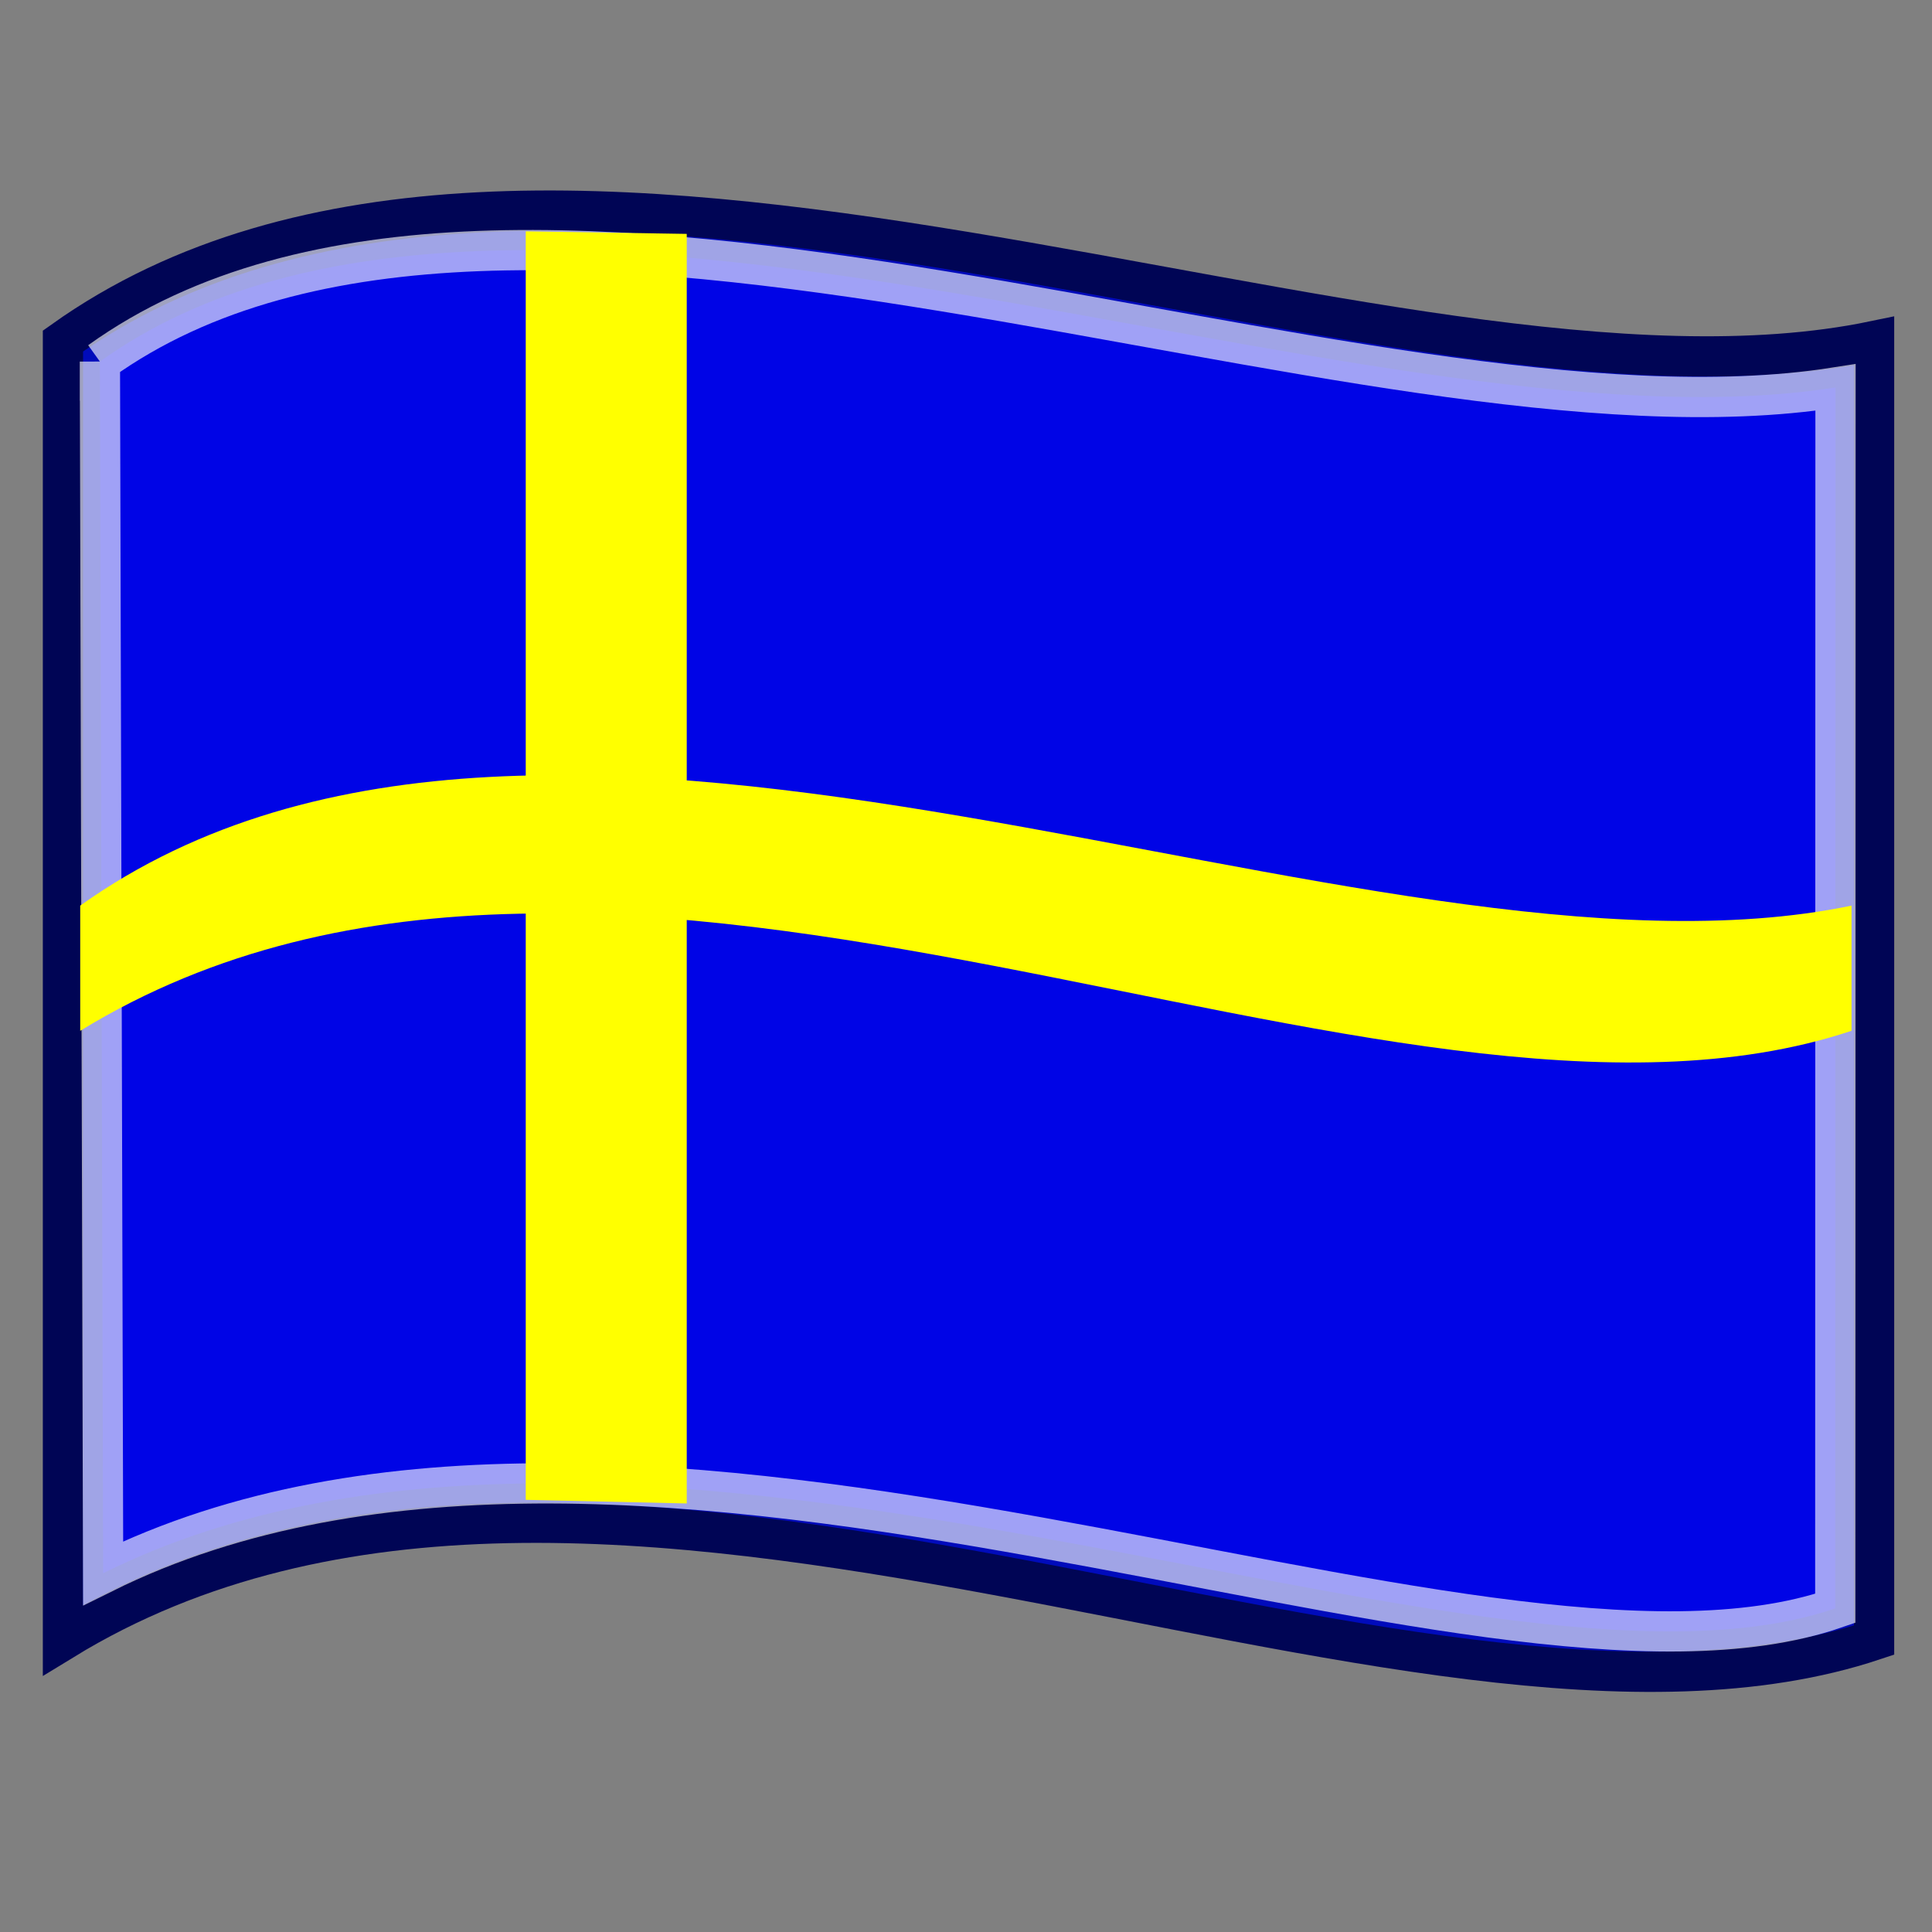 <?xml version="1.0"?>
<svg width="48" height="48" xmlns="http://www.w3.org/2000/svg" xmlns:xlink="http://www.w3.org/1999/xlink">
 <rect width="100%" height="100%" fill="#808080" stroke="none"/>
 <defs>
  <linearGradient id="linearGradient5060">
   <stop id="stop5062" offset="0" stop-color="black"/>
   <stop stop-opacity="0" id="stop5064" offset="1" stop-color="black"/>
  </linearGradient>
  <linearGradient id="linearGradient5048">
   <stop stop-opacity="0" id="stop5050" offset="0" stop-color="black"/>
   <stop stop-color="black" offset="0.5" id="stop5056"/>
   <stop stop-opacity="0" id="stop5052" offset="1" stop-color="black"/>
  </linearGradient>
  <linearGradient id="linearGradient3289">
   <stop id="stop3291" offset="0" stop-color="#ffffff"/>
   <stop stop-opacity="0.534" id="stop3293" offset="1" stop-color="#ffffff"/>
  </linearGradient>
  <linearGradient y1="1.046" x1="1.07" gradientTransform="matrix(3.782,0,0,1.97,-2104.846,-856.037)" x2="1.07" id="linearGradient3523" xlink:href="#linearGradient5048" y2="1.046"/>
  <radialGradient fy="486.648" fx="605.714" cy="486.648" cx="605.714" gradientTransform="matrix(1,0,0,1,-2,4.188)" gradientUnits="userSpaceOnUse" id="radialGradient3525" xlink:href="#linearGradient5060" r="117.143"/>
  <radialGradient fy="486.648" fx="605.714" cy="486.648" cx="605.714" gradientTransform="matrix(1,0,0,1,-2,4.188)" gradientUnits="userSpaceOnUse" id="radialGradient3527" xlink:href="#linearGradient5060" r="117.143"/>
  <linearGradient y1="0.425" x1="0.799" gradientTransform="matrix(1.286,0,0,1.286,-13.287,-14.938)" x2="0.479" id="linearGradient3552" xlink:href="#linearGradient3289" y2="0.425"/>
 </defs>
 <g>
  <title>Layer 1</title>
  <g id="g2612">
   <g id="g2623">
    <g id="g3518">
     <rect transform="matrix(0.021 0 0 0.033 39.182 32.482)" stroke-linecap="round" stroke-miterlimit="4" fill="url(#linearGradient3523)" stroke-dashoffset="0" fill-rule="nonzero" y="62.444" x="-1608.501" height="478.357" width="1826.05" id="rect6709" opacity="0.402"/>
     <path stroke-linecap="round" fill-rule="nonzero" marker-start="none" marker-mid="none" marker-end="none" stroke-miterlimit="4" stroke-dashoffset="0" fill="url(#radialGradient3525)" id="path6711" d="m43.658,34.562c0,0 0,15.992 0,15.992c2.158,0.03 5.217,-3.583 5.217,-7.997c0,-4.414 -2.408,-7.995 -5.217,-7.995z" opacity="0.402"/>
     <path marker-start="none" marker-mid="none" marker-end="none" stroke-miterlimit="4" fill-rule="nonzero" stroke-dashoffset="0" stroke-linecap="round" opacity="0.402" d="m6.092,34.571c0,0 0,15.992 0,15.992c-2.158,0.03 -5.217,-3.583 -5.217,-7.997c0,-4.414 2.408,-7.995 5.217,-7.995z" id="path6713" fill="url(#radialGradient3527)"/>
    </g>
   </g>
  </g>
 </g>
 <g display="inline">
  <title>Layer 1.1</title>
  <path fill-rule="evenodd" marker-start="none" marker-mid="none" marker-end="none" stroke-miterlimit="4" stroke-dashoffset="0" stroke="#000555" id="path6459" d="m1.564,8.473c11.806,-8.41 32.968,2.5 44.997,0l0,32.275c-11.583,3.864 -31.632,-8.182 -44.997,0l0,-32.275z" fill="#000bbb"/>
 </g>
 <g display="inline">
  <title>Blue</title>
 </g>
 <g display="inline">
  <title>Layer 2</title>
  <path stroke="url(#linearGradient3552)" stroke-width="1" fill="#0000ff" marker-start="none" marker-mid="none" marker-end="none" stroke-miterlimit="4" stroke-dashoffset="0" fill-rule="evenodd" id="path16506" d="m2.482,8.983c10.257,-7.365 31.29,2.5 43.121,0.643l-0.006,30.333c-8.887,3.069 -29.66,-7.51 -43.035,-0.872l-0.08,-30.104z" opacity="0.629"/>
  <path fill-rule="nonzero" stroke-linecap="round" stroke-linejoin="round" stroke-miterlimit="4" stroke-dashoffset="0" id="rect3352" d="m13.062,5.748l4,0.063l0,31.542l-4,-0.09l0,-31.515z" fill="#ffff00"/>
  <path fill-rule="evenodd" marker-start="none" marker-mid="none" marker-end="none" stroke-miterlimit="4" stroke-dashoffset="0" stroke-width="1" fill="#ffff00" d="m1.993,22.5c11.806,-8.41 31.979,2.5 44.007,0l0,3.11c-11.583,3.864 -30.642,-8.182 -44.007,0l0,-3.11z" id="path5109"/>
 </g>
</svg>